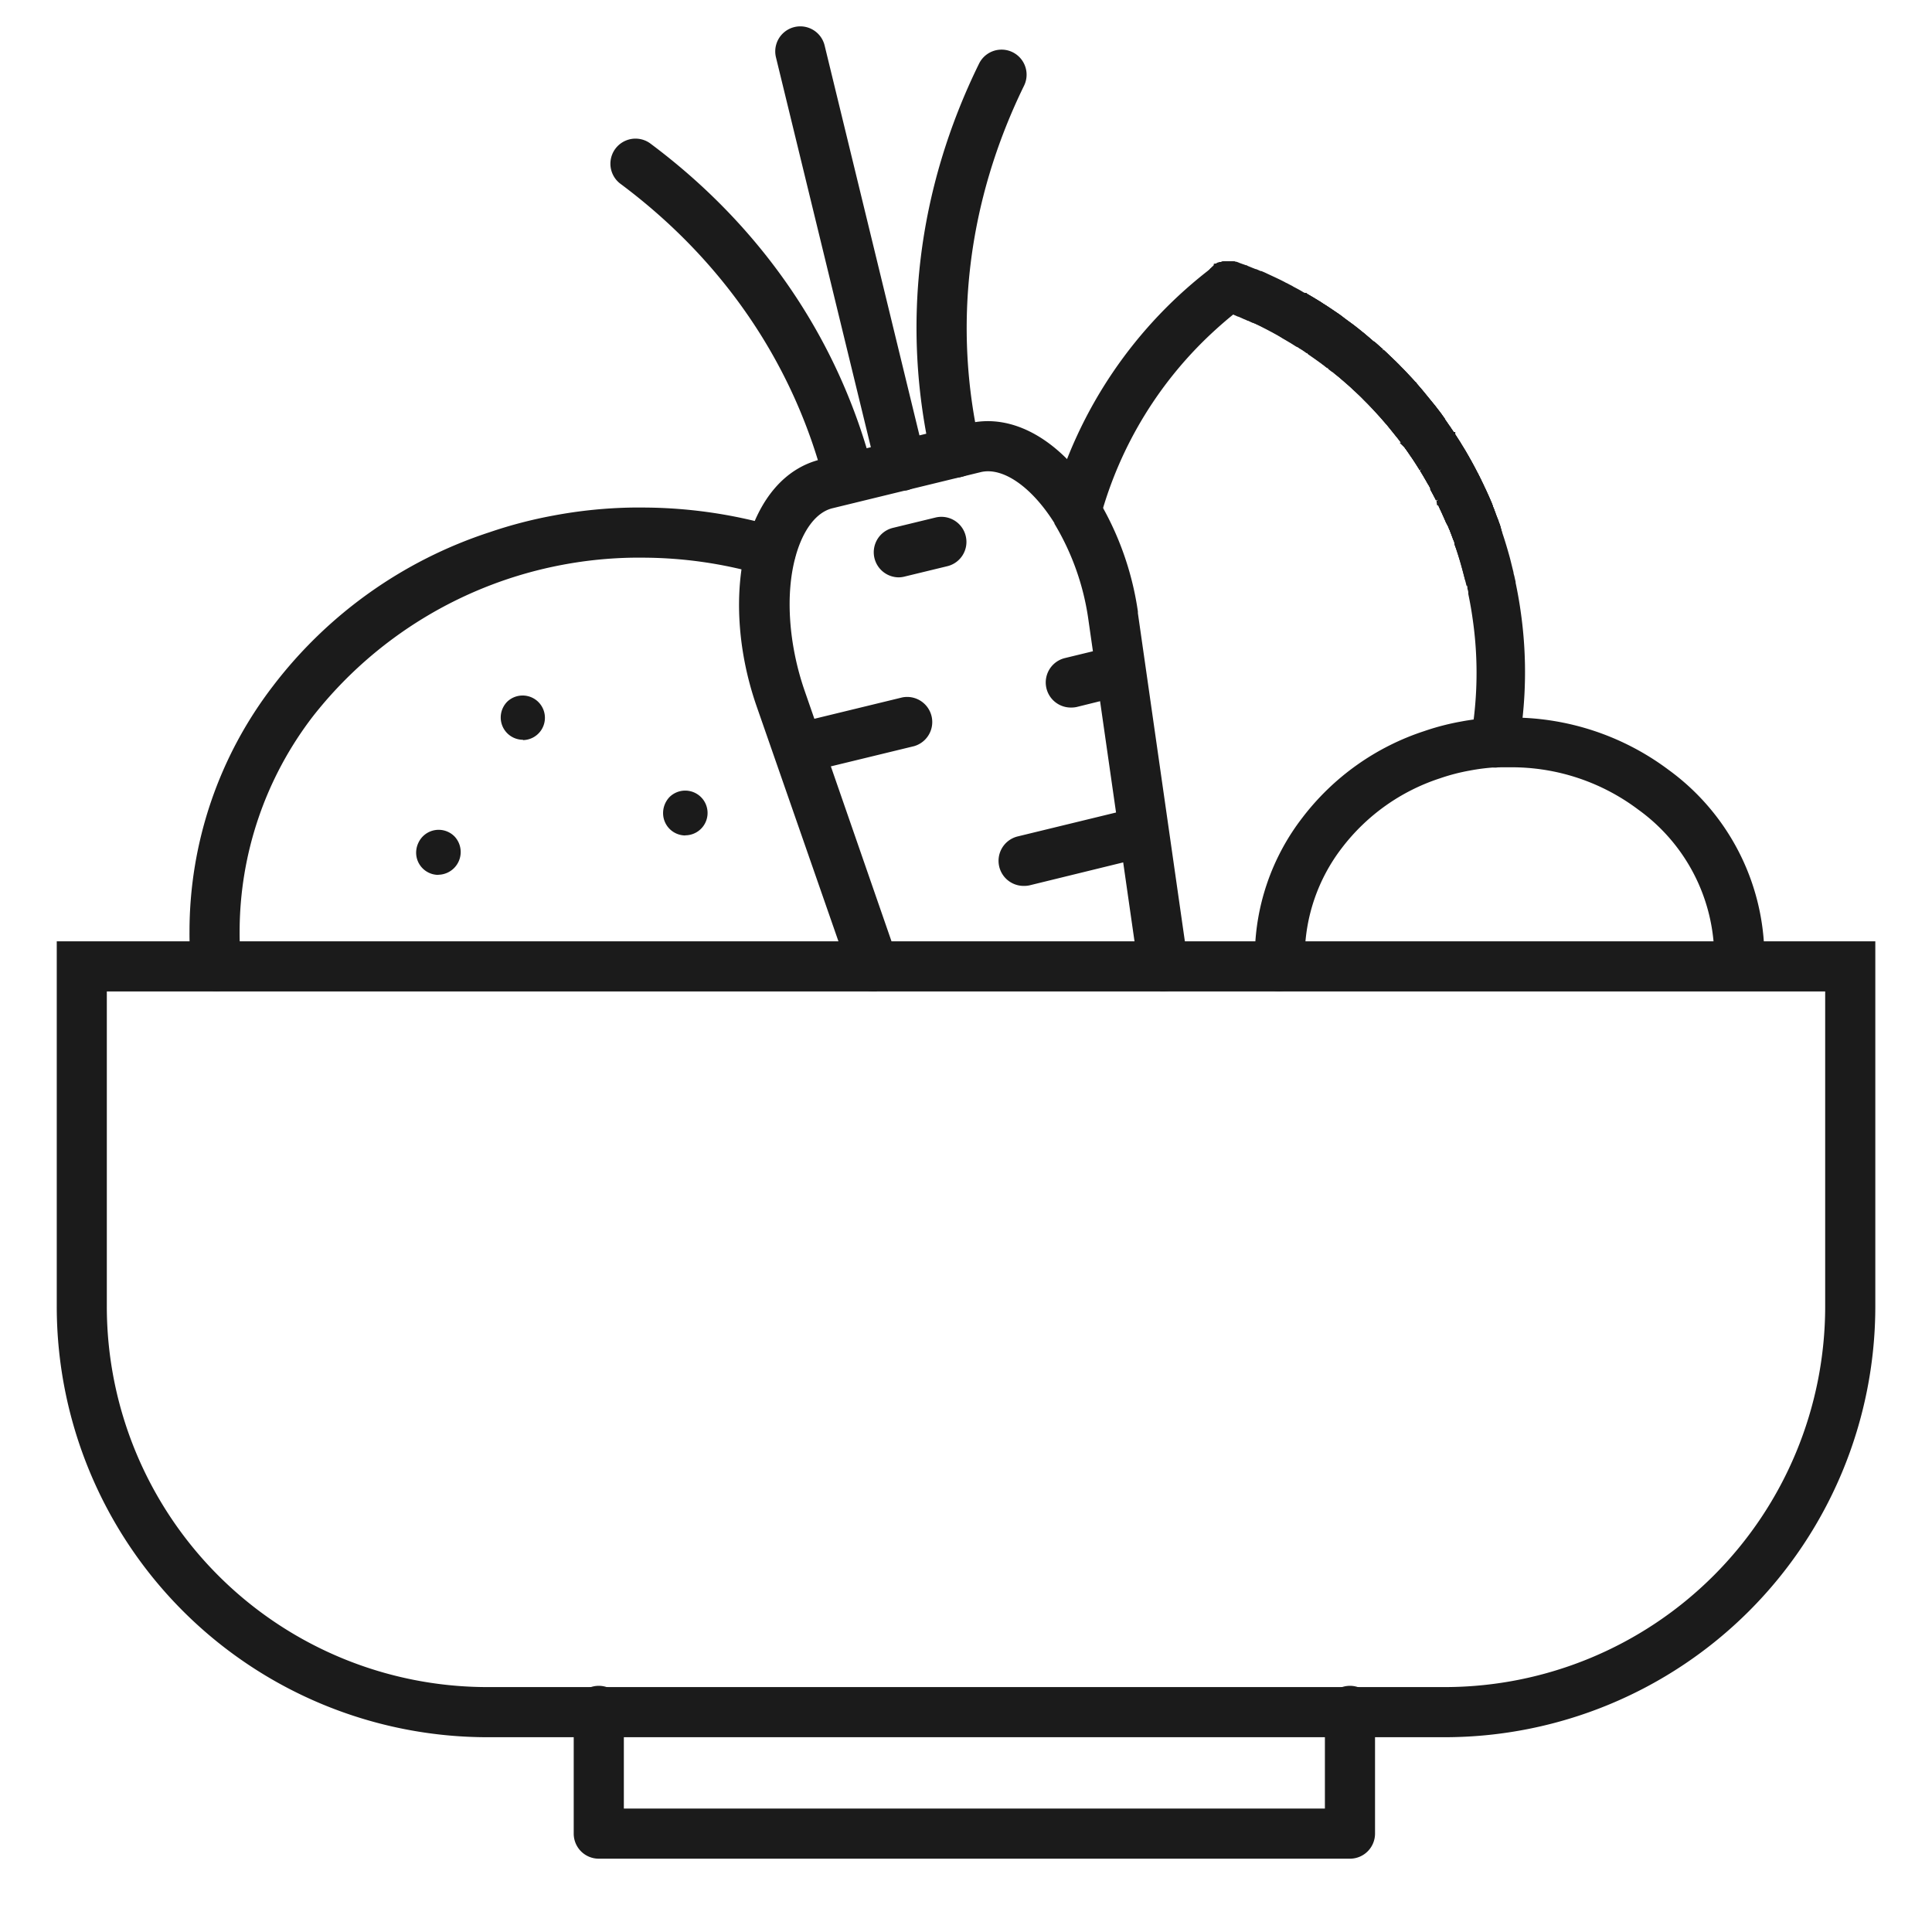 <svg id="Layer_1" data-name="Layer 1" xmlns="http://www.w3.org/2000/svg" viewBox="0 0 303.31 303.31"><defs><style>.cls-1{fill:#1b1b1b;}</style></defs><path class="cls-1" d="M235.48,83.86a5.61,5.61,0,0,1,0,.58,3.9,3.9,0,0,1-.33,1.2,2.14,2.14,0,0,1-.17.3,3.08,3.08,0,0,1-.37.5,0,0,0,0,0,0,0l-.26.29s0,0,0,0L230.51,91l-.09-.36-.26-1c-.41-1.55-.85-3-1.31-4.27l0,0h0c0-.07,0-.15-.08-.22s-.15-.43-.23-.65a0,0,0,0,1,0,0l0-.06,0-.09-.1-.27c-.05-.12-.09-.23-.13-.35s-.05-.14-.08-.2,0,0,0,0a1,1,0,0,1,0-.1A2.77,2.77,0,0,0,228,83l-.12-.29c0-.09-.07-.18-.11-.28l0-.07s0-.11-.07-.17l0-.07,0-.07-.1-.24c-.19-.45-.38-.89-.58-1.32l-.22-.47c-.06-.13-.11-.25-.17-.37l-.11-.24a2.1,2.1,0,0,0-.13-.26l-.15-.32a0,0,0,0,1,0,0l0-.06-.13-.27-.08-.17-.09-.18c-.24-.48-.51-1-.85-1.61,0,0,0,0,0,0l-.28-.5-.11-.19-.2-.36-.13-.22,0-.06-.07-.11c-.27-.48-.56-1-.85-1.43a1.63,1.63,0,0,0-.11-.17c-.08-.14-.17-.28-.26-.42h0c-.17-.28-.35-.54-.53-.81,0,0,0,0,0,0l-.35-.53-.34-.5-.11-.16-.1-.14-.23-.34c-.07-.11-.15-.21-.22-.31l0,0a.21.21,0,0,1-.06-.08h0a.47.47,0,0,1-.06-.09h0l-.52-.71a.39.39,0,0,1-.08-.1c-.26-.36-.54-.72-.82-1.08-.12-.16-.24-.32-.38-.48l-.09-.11c-.21-.28-.43-.55-.66-.82s-.29-.36-.45-.53l-.05,0c-.17-.21-.35-.43-.55-.64l-.37-.42-.05-.06-.1-.11-.31-.34-.24-.26,0,0L216,64.1l-.29-.32-.07-.07q-.33-.37-.69-.72l-.11-.11-.15-.16-.11-.1-.27-.27c-.21-.22-.42-.43-.64-.64l-.65-.62c-.23-.23-.46-.44-.7-.65-.46-.42-.92-.83-1.39-1.22a3.48,3.48,0,0,0-.3-.26l-.09-.08c-.38-.33-.77-.65-1.16-1-.22-.19-.43-.36-.65-.52l-.11-.08-.1-.07-.15-.12a1.84,1.84,0,0,0-.22-.17L208,56.9l0,0a3.19,3.19,0,0,0-.43-.32l-.72-.53a.48.48,0,0,0-.15-.11h0c-.44-.34-.89-.65-1.35-.95l-.25-.17a.42.42,0,0,0-.12-.08c-.29-.21-.59-.4-.89-.58L204,54l-.14-.09-.25-.16-.07,0-.48-.31,0,0,0,0-.46-.27-.05,0-.59-.35-.24-.14-.2-.12-.15-.09-.32-.18-.06,0-.79-.44-.34-.19-.21-.11c-.58-.31-1.17-.61-1.79-.92l-.43-.2h0l-.55-.26-.21-.1-.59-.27-.15-.07h0l-.05,0a4.68,4.68,0,0,0-.45-.2l-.08,0-.18-.08c-.24-.11-.47-.21-.71-.3l-.05,0-.08,0-.1,0h0l-.15-.06-.32-.14-.2-.08-.32-.13-.09,0h0l-.07,0-.85-.33-.19-.07a2.75,2.75,0,0,1-.49-.23l0,0a3.46,3.46,0,0,1-1.12-1,0,0,0,0,0,0,0,3.12,3.12,0,0,1-.4-.82.13.13,0,0,1,0-.08.5.5,0,0,1,0-.13,1.31,1.31,0,0,1-.06-.27.07.07,0,0,1,0-.05s0,0,0-.06,0-.06,0-.09a2.73,2.73,0,0,1,0-.41,3.11,3.11,0,0,1,0-.43.69.69,0,0,1,0-.2,2.44,2.44,0,0,1,.16-.57.06.06,0,0,0,0,0,.36.36,0,0,1,0-.09,1.33,1.33,0,0,1,.11-.24l.07-.12,0-.06.09-.14s0,0,0,0a1.37,1.37,0,0,1,.15-.21.44.44,0,0,1,.09-.11.32.32,0,0,1,.08-.09,2.9,2.9,0,0,1,.36-.34s0,0,0,0l.19-.14h0l0,0,.07,0s0,0,.06,0,0,0,0,0,0,0,.06,0l.13-.07,0,0h0l0,0,0,0,.12,0h0l.07,0,.17-.06.18-.05s0,0,0,0h.05l.23-.05h.06l.19,0h.44a3.44,3.44,0,0,1,.45.05s0,0,0,0h0l.27.07h0l.29.1.3.11,0,0c1.09.41,2.17.85,3.23,1.31h0l1.59.71,0,0h0c.56.27,1.12.53,1.67.81a4.74,4.74,0,0,1,.5.26A2.69,2.69,0,0,1,202,45l.8.42h0l.09,0c.46.24.91.49,1.36.75l.34.19.3.18.51.3.42.25.13.07.3.19.3.18.19.12.06,0,.14.08.15.1.06,0,.34.21.32.21c.17.1.33.22.5.33l.38.25.07,0,.07,0,.73.5c.33.22.69.48,1,.74,0,0,0,0,0,0l0,0,.23.17,1.24.91.78.6.1.09.33.26.29.24.26.2.7.58.26.21.27.24.26.22,0,0c.32.27.63.55.94.83s.29.25.43.38l.11.1.68.63.3.29.3.28.19.18.19.19.41.4c.09.09.16.17.24.24l.39.4.06,0,.17.18a1.89,1.89,0,0,0,.2.2l.43.45,0,.06c.15.15.29.31.44.47l.2.22c.23.24.45.48.67.73l.07.07v0l0,0h0l.72.84.14.16.14.16.3.36.3.36h0l.21.25.22.27.2.24.71.91q.24.3.45.6a3.92,3.92,0,0,1,.25.32l.25.34.07.09.22.3.23.33,0,0a.61.61,0,0,1,.07.1l.29.4c.08.12.17.24.25.37l0,0,0,0,0,0c0,.07.09.14.14.21h0l.09.14s.06.1.09.14c.2.29.4.59.58.87h0c.2.3.39.59.56.87.06.08.11.17.16.25s.2.32.3.48c.23.36.46.76.7,1.16l.24.41c.07.11.13.22.19.33l.36.64a.24.24,0,0,1,.06.11c.31.55.6,1.1.89,1.66l.61,1.19c.05.09.09.18.13.27.16.33.32.65.46,1s.23.49.34.73c.3.65.57,1.27.83,1.89l0,.07.34.82a.14.14,0,0,1,0,.06c.12.29.23.59.34.88.23.59.45,1.18.66,1.78l.06.17a.61.61,0,0,1,0,.11l.06.28A1,1,0,0,1,235.48,83.86Z"/><path class="cls-1" d="M230.25,92l-.58-2.24c-.38-1.45-.8-2.82-1.28-4.2l0-.06-.06-.15,0-.12c0-.16-.11-.32-.17-.48l-.23-.61-.13-.35-.08-.2-.07-.18s0-.1-.07-.18l-.13-.3-.07-.2L227,82q-.27-.64-.57-1.29c-.08-.18-.14-.32-.21-.46l-.28-.6a1.67,1.67,0,0,0-.11-.23l0-.08h-.18l-.06-.48-.07-.16.38-.37-.45.22-.09-.18c-.23-.45-.49-.94-.81-1.52l0-.05,0-.15-.23-.41s0-.06-.07-.11l-.48-.83c-.27-.48-.55-.95-.84-1.42l.35-.38-.41.29-.06-.09a4.11,4.11,0,0,0-.24-.39l-.08-.14-.33-.51-.21-.32-.12-.18-.15-.23-.26-.37-.08-.12a1.86,1.86,0,0,1-.12-.18l-.33-.47a1,1,0,0,0-.12-.17l-.08-.12a.68.68,0,0,1-.13-.18l0,0v0l-.51-.7a.46.46,0,0,1-.13-.18c-.22-.28-.49-.64-.77-1-.12-.16-.23-.31-.36-.46l-.11-.14c-.21-.27-.42-.53-.64-.79l-.13-.15c-.1-.13-.2-.25-.31-.37l-.07-.07c-.16-.2-.34-.41-.53-.61s-.24-.29-.37-.43l-.46-.51-.23-.25-.17-.18-.2-.22-.16-.17c-.23-.26-.45-.49-.68-.71l-.65-.65c-.21-.22-.41-.42-.63-.63l-.42-.4-.23-.22c-.23-.23-.45-.43-.68-.63-.47-.43-.92-.83-1.38-1.21a2.87,2.87,0,0,0-.3-.26l-.12-.11c-.35-.3-.74-.62-1.12-.91-.23-.2-.43-.36-.64-.52l.19-.48-.28.42-.3-.23a1,1,0,0,0-.16-.12l-.11-.09-.08-.07a3.34,3.34,0,0,0-.34-.25l-.76-.56h-.06l-.12-.12c-.43-.33-.87-.63-1.32-.92l-.27-.19-.12-.07a7.79,7.79,0,0,0-.85-.56l-.11-.08-.2-.13-.07,0a.57.57,0,0,0-.13-.08l-.11-.07-.45-.29-.29-.18-.23-.13-.23-.14-.41-.24-.23-.13-1-.6-.49-.27-.25-.14-.31-.16c-.57-.31-1.15-.6-1.77-.91l-.4-.19-.3-.16-.26-.11-.12-.06-.66-.31-.08,0h0l-.1-.05c-.18-.08-.32-.15-.46-.2l-.29-.13c-.22-.1-.43-.2-.65-.28h-.05l-.72-.32-.19-.08L193,49l-.13-.06h-.08l-.1,0-.88-.34-.1,0a3.45,3.45,0,0,1-.66-.3l-.07,0A3.76,3.76,0,0,1,189.78,47l-.09-.15a3.25,3.25,0,0,1-.37-.75l0-.15a.7.7,0,0,1-.05-.18.4.4,0,0,1,0-.13l0,0v-.23s0,0,0-.08a2.81,2.81,0,0,1,0-.5,4.19,4.19,0,0,1,0-.5,1,1,0,0,1,0-.27,2.13,2.13,0,0,1,.15-.56l0-.07.06-.14c0-.1.09-.2.13-.28l.5.15-.44-.25,0-.09,0,0v-.15l.16-.1a1.13,1.13,0,0,1,.1-.13.85.85,0,0,1,.14-.17s0-.06.14-.14a1.79,1.79,0,0,1,.31-.3l.12-.15h.08l0,0,.14-.09,0-.09.16,0,.06,0,.08,0,.09-.09h.1a.35.35,0,0,1,.13-.05l.12,0,.21-.07.07-.1.17,0h0l.09,0,0,0,.69,0h.19l.45,0h.22l0,.05.12,0h.06l.33.12a2.67,2.67,0,0,0,.26.09l.14.06c1,.38,2,.8,3.09,1.25l.11,0,.23.11,1.31.58h.08l.1.09.42.2c.4.19.81.38,1.2.58.18.09.36.18.54.29a2,2,0,0,1,.37.18l.69.36h0l.12.08c.51.27,1,.52,1.43.79l.12.07.19.1L205,46c.08,0,.16.09.24.15l.48.28.44.26.09.05.35.22a1.79,1.79,0,0,1,.19.11l.32.2.13.07.19.13.24.16.48.3.32.21.18.12.39.26.87.59c.32.21.67.47,1,.72l.15.11.12.09.42.31.89.65c.26.19.52.4.79.61l.72.59a1.29,1.29,0,0,1,.18.14l1,.85.21.18.08.08.22.18,0,0,.06,0c.31.26.62.54.92.81l.47.41-.26.45.34-.37c.26.23.49.45.71.66l.3.29.31.29.18.17.08.08.09.09c.16.15.3.28.44.43l.09.09a.71.71,0,0,0,.13.12l.42.44.22.22.17.17.46.48.08.09.27.29.15.16.13.14.07.07.66.72h0l.05.06.17.12v.08l.65.76.11.13.15.17,2,2.44.47.61.24.31.33.44a2.83,2.83,0,0,0,.2.28l.24.35.07.08,0,.07.22.31.16.23.14.21.08.1s0,.08.06.11l.09.1s.08.12.12.18l.05.09c.16.24.32.46.46.68h.23v.36c.18.26.34.51.49.76a1.11,1.11,0,0,1,.12.18c.11.16.18.28.25.39l.09.16.5.81.21.35c.08.13.16.28.24.42l.2.34.33.59a1.28,1.28,0,0,1,.11.2c.3.54.59,1.08.87,1.63l.2.39c.14.27.28.54.41.81a1.57,1.57,0,0,1,.14.29l.09.18c.13.27.26.53.37.79s.18.37.27.56l.07.16c.3.66.58,1.28.84,1.91l0,.1c.11.26.21.52.33.78l0,.12c.09.22.17.44.25.65l.07.19c.23.59.46,1.19.67,1.8,0,0,0,.1.06.17l.1.44a1.1,1.1,0,0,1,.06.39c0,.2,0,.4,0,.62a4.25,4.25,0,0,1-.38,1.37,2,2,0,0,1-.21.38,4.43,4.43,0,0,1-.29.42l0,0-.1.1-.41.46Zm-.94-6.82c.51,1.43.94,2.84,1.33,4.32l.12.45,3.07-3.39v-.31h.27V86h.27l.18-.27a1.57,1.57,0,0,0,.14-.25,3.12,3.12,0,0,0,.29-1,4.17,4.17,0,0,0,0-.5v0a.68.68,0,0,0,0-.15l-.14-.51c-.21-.62-.43-1.2-.66-1.79l-.07-.19c-.09-.23-.17-.46-.27-.68l0-.1c-.12-.27-.22-.51-.31-.75l.42-.29-.46.19c-.26-.61-.53-1.23-.83-1.87l-.07-.17c-.09-.18-.17-.37-.26-.55s-.24-.52-.37-.77l-.09-.2-.12-.25q-.21-.42-.42-.81l-.2-.39c-.28-.55-.57-1.1-.88-1.64l-.42-.75a3.14,3.14,0,0,0-.18-.31c-.08-.16-.16-.29-.24-.42l-.21-.36-.49-.79-.1-.17c-.06-.1-.12-.2-.19-.3l-.05-.09-.09-.14c-.15-.24-.29-.46-.44-.68h0l-.14-.23-.58-.86-.05-.09-.06-.08-.07-.1a2.17,2.17,0,0,1-.15-.22l-.09-.12-.13-.2-.15-.22-.22-.3-.16-.23a2.46,2.46,0,0,1-.21-.28c-.05-.06-.12-.17-.2-.28s0,0-.08-.1l-.23-.32A3.45,3.45,0,0,0,225,65c-.17-.24-.31-.44-.46-.63L222.63,62l-.11-.13-.15-.16-.88-1-.64-.7-.11-.12-.25-.28-.28-.29-.08-.09-.4-.42a2.27,2.27,0,0,1-.22-.22l-.08-.08.29-.43-.38.33c-.18-.17-.3-.3-.43-.43l-.16-.15-.08-.09-.39-.38-.16-.15a1.72,1.72,0,0,0-.2-.2l-.32-.3-.3-.29-.68-.63-.09-.08c-.16-.15-.28-.26-.43-.38l-.9-.8-.13-.1a1.68,1.68,0,0,0-.21-.18l-.12-.11-.16-.14-1-.86-.14-.1-.8-.66-.72-.55-.88-.65-.44-.32-.12-.08-.16-.13c-.3-.21-.65-.46-1-.67l-.88-.61-.36-.22-.21-.15-.28-.18-.46-.3-.22-.13-.69-.44a.83.83,0,0,0-.16-.09l-.33-.21-.11-.06-.43-.25-.52-.31-.19-.12-.11-.06-.21-.11-.11-.07-1.35-.75h0l-.11-.06-.73-.38a3.69,3.69,0,0,0-.39-.2,5.79,5.79,0,0,0-.54-.28l-1.19-.58-.6-.28-1.28-.58-.24-.1c-1.08-.47-2.16-.91-3.21-1.3l-.11,0L194,42l-.18-.06-.09,0-.07,0-.28-.06-.27,0h-.2l-.44,0h-.05l-.25.25-.13-.12-.42.16-.07.15h-.1l-.18.18-.06-.06h0l-.15.12-.2.21-.16.19-.05.06v0l-.14.19,0,0a.81.81,0,0,1-.06.13.88.88,0,0,0-.1.19l0,.08s0,.08,0,.11a1.62,1.62,0,0,0-.12.43l0,.19a2.17,2.17,0,0,0,0,.36,1.77,1.77,0,0,0,0,.33l0,.23a.94.94,0,0,0,0,.16l.07.22a3,3,0,0,0,.34.69l.07.11a3,3,0,0,0,.9.79l.07,0a2,2,0,0,0,.36.17l.11,0c.39.14.67.25,1,.37l.19.06.18.08.14,0,.18.08.37.16.08,0,.25.11.08,0c.2.08.44.18.69.3l.28.13a2.84,2.84,0,0,1,.38.16l.11,0,.11.05-.12.49.22-.45.54.25.14.06.65.31.19.1.24.11c.62.32,1.22.62,1.8.93l.22.12.36.2.48.26.83.47.24.14.2.12.44.26.15.09.31.18.27.17c.21.12.36.22.52.33a1,1,0,0,1,.22.14l.11.07.1.06.12.08c.33.2.64.4.94.62,0,0,.08,0,.18.13l.11.06c.53.35.94.63,1.31.91h0l.09.1a.87.87,0,0,1,.22.17l.67.48a2.94,2.94,0,0,1,.41.31l.1.08.27.21-.17.5.27-.42.13.09a.75.75,0,0,1,.16.13,6.18,6.18,0,0,1,.62.49c.38.29.78.62,1.16,1a4.51,4.51,0,0,1,.42.37c.44.36.91.78,1.37,1.2.24.21.48.43.72.67l.21.2.44.42c.22.2.43.42.65.64l.26.27h0l.11.09.26.28c.24.23.48.48.71.74l.16.16c.07.08.14.15.21.24l.18.19.22.24.48.56a3.4,3.4,0,0,1,.36.38c.19.2.38.43.55.65a4.9,4.9,0,0,1,.39.43l.11.14c.23.27.46.55.68.84l.09.11c.12.14.25.31.37.48.28.36.57.72.83,1.09l.08.09.52.72.25.34.16.23.31.46a1.36,1.36,0,0,0,.1.14l.1.14.27.4.14.21.19.29.14.21c.14.22.29.43.42.66l.08.12.19.32a1.06,1.06,0,0,1,.12.2c.28.43.57.92.84,1.41l.08.13.15.25.2.36a.91.91,0,0,1,.06.11c.15.25.24.42.34.6l0,.07c.34.61.6,1.12.84,1.6l.5,1s.08.16.13.27l.1.22.12.25.06.13c.07.13.14.29.22.48.2.43.39.87.59,1.33l.11.26.11.26-.42.29.46-.19a2.47,2.47,0,0,1,.12.31c0,.07.07.16.1.25a1.88,1.88,0,0,1,.12.3h0l0,.07a.77.77,0,0,1,.07.16l0,.1c0,.11.07.21.12.32l.23.62c.06.17.13.34.18.52,0,0,0,0,0,.1h0l0,0-.43.25Zm-1.12-1.84-.08,0ZM195.55,50.05h0Zm-2.44-2.11h0Z"/><path class="cls-1" d="M196.43,44.27l.87,6h0l-.55-.26-.21-.1-.59-.27-.15-.07h0l-.05,0a4.68,4.68,0,0,0-.45-.2l-.08,0-.18-.08c-.24-.11-.47-.21-.71-.3l-.05,0-.08,0-.1,0h0l-.15-.06-.32-.14c-1.06.84-2.09,1.72-3.09,2.63l-.85-5.91a.07.07,0,0,1,0-.05s0,0,0-.06,0-.06,0-.09a2.73,2.73,0,0,1,0-.41,3.11,3.11,0,0,1,0-.43.69.69,0,0,1,0-.2,2.44,2.44,0,0,1,.16-.57.06.06,0,0,0,0,0,.36.36,0,0,1,0-.09,1.33,1.33,0,0,1,.11-.24.31.31,0,0,1,.05-.1l0,0a.06.06,0,0,1,0,0l0,0,.09-.14s0,0,0,0a1.37,1.37,0,0,1,.15-.21.44.44,0,0,1,.09-.11.32.32,0,0,1,.08-.09,2.9,2.9,0,0,1,.36-.34s0,0,0,0L191,42l.08,0h0l0,0h0l.06,0s0,0,.06,0,0,0,0,0,0,0,.06,0l.13-.07,0,0h0l0,0,0,0h0a.45.45,0,0,1,.11,0h0l.07,0,.09,0,.06,0h0l.08,0,.1,0s0,0,0,0h.05a.27.27,0,0,1,.12,0l.08,0h.09l.19,0h.44a3.44,3.44,0,0,1,.45.05s0,0,0,0h0l.27.07h0a2.33,2.33,0,0,1,.32.1l.2.08.06,0,0,0A3.44,3.44,0,0,1,196.43,44.27Z"/><path class="cls-1" d="M190.14,52.29l-1-6.94s0,0,0-.08a2.81,2.81,0,0,1,0-.5,4.19,4.19,0,0,1,0-.5,1,1,0,0,1,0-.27,2.13,2.13,0,0,1,.15-.56l0-.07.06-.14a1.63,1.63,0,0,1,.11-.23v0l0-.2.11-.08v-.11l.16-.1a1.13,1.13,0,0,1,.1-.13.85.85,0,0,1,.14-.17s0-.06.14-.14a1.79,1.79,0,0,1,.31-.3l.13-.15v-.2l.45-.06,0,0v-.09l.51-.14.11,0,.11,0h0l.07-.1.17,0h0l.07,0,.07,0,.44,0h.42l.47,0h.22l0,.05.12,0h0a2.25,2.25,0,0,1,.4.12l.4.18a4,4,0,0,1,2.09,2.94h0l.87,6V51l-.72-.28a5.12,5.12,0,0,0-.53-.25l-.12-.06-.66-.31-.08,0h0l-.1-.05c-.18-.08-.32-.15-.46-.2l-.29-.13c-.22-.1-.43-.2-.65-.28h-.05l-.44-.2c-.94.75-1.89,1.57-2.83,2.42Zm0-7.14h0l.74,5.14c.8-.71,1.61-1.39,2.42-2l.23-.19.6.27.08,0,.25.11.08,0c.2.08.44.18.69.3l.28.13a2.84,2.84,0,0,1,.38.16l.11,0,.11.05-.12.49.22-.45.48.23-.74-5.13a3,3,0,0,0-1.6-2.21l-.26-.11-.23-.08-.12,0-.31-.06-.27,0H193l-.12,0h-.19l0,0-.26,0-.24.24-.06-.06v0l-.49.06-.07.15h-.1l-.18.18-.07-.07,0,0,0,0h0l-.11.08-.21.07a.5.5,0,0,0,.29-.1l0,0a1.92,1.92,0,0,0-.29.28l-.16.19-.05.06v0l-.24.35c0,.1-.07.15-.09.2l0,.08s0,.08,0,.11a1.62,1.62,0,0,0-.12.43l0,.19a2.17,2.17,0,0,0,0,.36,1.77,1.77,0,0,0,0,.33Zm5.43,4.9h0Z"/><path class="cls-1" d="M235.44,83.57l-.06-.28a.61.61,0,0,0,0-.11l0-.11-.06-.16a.88.88,0,0,0,0-.15c-.09-.25-.18-.51-.28-.75a0,0,0,0,0,0,0h0s0,0,0,0c-.09-.24-.18-.48-.28-.72s-.08-.24-.13-.36l-.21-.52a.14.14,0,0,0,0-.06l-.16-.4,0-.11,0-.06s0,0,0-.06l0-.07-.06-.12,0-.07c-.26-.62-.53-1.24-.83-1.89l-.14-.33a3.73,3.73,0,0,0-.2-.4c-.14-.32-.3-.64-.46-1,0-.09-.08-.18-.13-.27l-.14-.28-.07-.15-.21-.42-.23-.43c-.16-.3-.32-.62-.51-1s-.22-.41-.34-.61a.24.24,0,0,0-.06-.11l-.06-.12-.3-.52c-.06-.11-.12-.22-.19-.33l-.24-.41c-.24-.4-.47-.8-.7-1.16-.1-.16-.19-.32-.3-.48s-.1-.17-.16-.25c-.17-.28-.36-.57-.56-.87h0c-.18-.28-.38-.58-.58-.87,0,0,0-.09-.09-.14l-.1-.14c0-.07-.1-.14-.14-.21l0,0,0,0,0,0c-.17-.26-.35-.51-.54-.77a.61.61,0,0,0-.07-.1l0,0-.23-.33-.22-.3-.07-.09-.25-.34a3.92,3.92,0,0,0-.25-.32q-.21-.3-.45-.6l-.71-.91-.2-.24-.22-.27-.21-.25h0l-.3-.36-.3-.36-.14-.16-.14-.16-.72-.84h0l0,0v0l-.07-.07c-.22-.25-.44-.49-.67-.73l-.2-.22c-.15-.16-.29-.32-.44-.47l0-.06-.43-.45a1.89,1.89,0,0,1-.2-.2l-.17-.18-.06,0-.39-.4c-.08-.07-.15-.15-.24-.24l-.41-.4-.19-.19-.19-.18-.3-.28-.3-.29-.68-.63-.11-.1c-.14-.13-.27-.25-.43-.38s-.62-.56-.94-.83l0,0-.26-.22-.27-.24-.26-.21-.7-.58-.26-.2-.29-.24-.33-.26L213,52l-.08-.05-.18-.14-.52-.41-1.24-.91-.23-.17,0,0,0,0c-.36-.26-.72-.52-1-.74l-.73-.5-.07,0-.07,0-.38-.25c-.17-.11-.33-.23-.5-.33l-.32-.21-.34-.21-.06,0-.15-.1-.14-.08-.06,0-.19-.12-.3-.18-.43-.26-.42-.25-.51-.3-.3-.18-.34-.19c-.45-.26-.9-.51-1.36-.75l-.09,0h0L202,45a2.69,2.69,0,0,0-.38-.19,4.74,4.74,0,0,0-.5-.26c-.55-.28-1.11-.54-1.67-.81h0l0,0-.8-.36-.62-.28-.14-.06h0c-.3-.14-.58-.27-.88-.38l0,0-.3-.13h0l-.51-.21-.49-.19h-.06l-1-.39-.2-.08a2.33,2.33,0,0,0-.32-.1h0l-.27-.07h0s0,0,0,0a3.44,3.44,0,0,0-.45-.05h-.44l-.19,0h-.09l-.08,0a.27.27,0,0,0-.12,0h-.05s0,0,0,0l-.1,0-.08,0h0l-.06,0-.09,0-.07,0h0a.45.45,0,0,0-.11,0h0l0,0,0,0h0l0,0-.13.07s0,0-.06,0,0,0,0,0,0,0-.06,0l-.06,0h0l0,0h0L191,42l-.11.09s0,0,0,0a69.51,69.51,0,0,0-25.29,37.16,3.44,3.44,0,1,0,6.63,1.8,62.56,62.56,0,0,1,18.3-29.77c1-.91,2-1.79,3.09-2.63l.32.14.15.06h0l.1,0,.08,0,.05,0c.24.09.47.19.71.3l.18.08.08,0a4.68,4.68,0,0,1,.45.2l.05,0h0l.15.07.59.27.21.1.55.26h0l.43.2c.62.31,1.21.61,1.79.92l.21.11.34.19.79.44.06,0,.32.18.15.09.2.12.24.14.59.35.05,0,.73.45.29.18.07,0,.25.16L204,54l.13.09c.3.18.6.37.89.58l.07,0,.05,0,.25.17.31.22c.35.24.7.48,1,.73h0l0,0,.1.07.72.53.43.32,0,0,.08.07a1.84,1.84,0,0,1,.22.17l.15.12.1.07.11.08.39.32,0,0,.22.17.15.13.1.08.66.54.25.2.09.08.21.19.09.07c.47.4.93.81,1.39,1.22l.66.62,0,0,.65.62c.22.21.43.42.64.64l.27.27.26.26.11.11.18.19.44.46.07.07.07.07.29.32.13.13,0,0,.24.26.31.34.1.11.05.06.37.42.12.15c.15.16.29.32.43.49l.05,0c.16.17.3.35.45.53l.36.46.1.12.2.24.09.11.38.48c.26.33.51.67.76,1l.06.07.15.21.06.08.39.52h0a.47.47,0,0,0,.06.09h0a.21.21,0,0,0,.06.08l0,0c.07.1.15.2.22.31l.23.34.1.14.11.16.34.5.35.53s0,0,0,0c.16.25.32.49.47.74l.06.07h0c.09.14.18.28.26.42a1.63,1.63,0,0,1,.11.17c.29.47.58,1,.85,1.43l0,.05,0,.06,0,.06a1.59,1.59,0,0,1,.13.22c.07.11.13.22.18.31l0,0,.11.19.28.5s0,0,0,0c.34.62.61,1.13.85,1.61l.09.18.08.17.13.27,0,.06a0,0,0,0,0,0,0l.15.32a2.1,2.1,0,0,1,.13.26l.11.24c.06.12.11.24.17.37l.22.47c.2.43.39.87.58,1.32l.1.24,0,.07,0,.07c0,.06.05.12.07.17l0,.07c0,.1.08.19.11.28L228,83a2.77,2.77,0,0,1,.1.26,1,1,0,0,0,0,.1s0,0,0,0,.05.13.08.2.08.23.13.35l.1.27,0,.09,0,.06a0,0,0,0,0,0,0c.08.22.16.43.23.65s0,.15.08.22h0l0,0a3.42,3.42,0,0,0,3.21,2.24,3.46,3.46,0,0,0,2.27-.85s0,0,0,0l.26-.29a0,0,0,0,1,0,0,3.59,3.59,0,0,0,.37-.5,2.14,2.14,0,0,0,.17-.3,1.78,1.78,0,0,0,.12-.29,2.56,2.56,0,0,0,.17-.6c0-.1,0-.21,0-.31a5.61,5.61,0,0,0,0-.58A1,1,0,0,0,235.44,83.57Z"/><path class="cls-1" d="M232.06,88.1a3.93,3.93,0,0,1-3.67-2.54l0-.06-.06-.15,0-.12c0-.16-.11-.32-.17-.48l-.23-.61-.13-.35-.08-.2-.07-.18s0-.1-.07-.18l-.13-.3-.07-.2L227,82q-.27-.64-.57-1.29c-.08-.18-.14-.32-.21-.46l-.28-.6a1.67,1.67,0,0,0-.11-.23l0-.08h-.18l-.06-.48-.07-.16.38-.37-.45.22-.09-.18c-.23-.45-.49-.94-.81-1.52l0-.05,0-.15-.23-.41s0-.06-.07-.11l-.08-.14a2.54,2.54,0,0,0-.16-.28l-.11-.2-.14-.24c-.26-.45-.54-.92-.83-1.39l.35-.38-.41.29-.06-.09a4.11,4.11,0,0,0-.24-.39l-.07-.1-.33-.53-.22-.34-.12-.18-.15-.23-.26-.37-.08-.12a1.86,1.86,0,0,1-.12-.18l-.33-.47a1,1,0,0,0-.12-.17l-.08-.12a.68.68,0,0,1-.13-.18.56.56,0,0,1-.05-.08l-.37-.49.34-.38-.41.29-.15-.21c-.3-.4-.55-.73-.81-1.06l-1.24-1.54c-.1-.13-.2-.25-.31-.37l-.07-.07c-.13-.16-.27-.32-.41-.47l-.14-.18-.35-.39-.46-.51-.23-.25-.17-.18-.2-.22-.24-.25-.43-.45-.18-.19-.11-.11-.24-.24-.29-.29c-.21-.22-.41-.42-.63-.63l-.42-.4-.28-.26c-.2-.18-.43-.39-.65-.61-.45-.4-.91-.81-1.37-1.2l-.09-.07-.21-.19-.11-.1-.44-.35-.43-.35-.15-.13-.15-.12-.05,0-.14-.11c-.14-.11-.27-.21-.39-.32l-.11-.07.24-.45-.33.38-.2-.16a1,1,0,0,0-.16-.12l-.11-.09-.08-.07-.16-.11-.23-.18-.89-.64-1-.7-.29-.21.19-.48-.28.42-.21-.15-.11-.08c-.28-.2-.57-.38-.86-.55l-.11-.08-.2-.13-.07,0a.57.57,0,0,0-.13-.08L202,53.42l-.41-.24-.23-.13-1-.6-.49-.27-.25-.14-.31-.16c-.57-.31-1.15-.6-1.77-.91l-.4-.19-.3-.16-.26-.11-.12-.06-.66-.31-.08,0h0l-.1-.05c-.18-.08-.32-.15-.46-.2l-.29-.13c-.22-.1-.43-.2-.65-.28h-.05l-.44-.2c-.94.75-1.89,1.57-2.83,2.42a61.75,61.75,0,0,0-18.15,29.53,3.94,3.94,0,0,1-7.6-2.06,70.07,70.07,0,0,1,25.43-37.39l.13-.15v-.2l.5-.1v-.07l.51-.14.11,0,.11,0h0l.07-.1.17,0h0l.07,0,.07,0,.44,0h.42l.47,0h.22l0,.05.12,0h0a2.25,2.25,0,0,1,.4.12l.21.09,1,.36h.14l.08.08.93.38a2.33,2.33,0,0,1,.33.14l.09,0c.25.09.48.2.73.31l.12,0,.14.06c.24.1.45.19.65.29l1.33.62c.4.19.81.38,1.2.58.18.09.36.18.54.29a2,2,0,0,1,.37.18l.69.36h0l.12.08c.51.27,1,.52,1.43.79l.12.07.19.1L205,46c.08,0,.16.09.24.15l.48.28.44.26.43.26.2.12.32.2.13.07.19.13.24.16.48.3.32.21.18.12.39.26.87.59c.32.21.68.47,1,.73l.06.05h0l.17.13.42.31.89.65.53.42.14.11.08.05.76.62a1.29,1.29,0,0,1,.18.14l1,.85.21.18.08.08.22.18,0,0,.06,0c.31.26.62.54.92.81l.47.41-.26.45.34-.37c.26.23.49.45.71.66l.3.29.31.29.18.17.08.08.09.09c.16.15.3.28.44.43l.09.09a.71.71,0,0,0,.13.12l.42.44.22.22.17.17.46.48.08.09.27.29.15.16.13.14.07.07.66.72h0l.05.06.17.12v.08l.65.76.11.13.15.17,2,2.44.47.61.24.31.33.44a2.83,2.83,0,0,0,.2.28l.24.35.07.08,0,.07c.19.26.37.52.54.79l.09.11a.91.91,0,0,0,.11.16l-.3.44.39-.31.09.14c.16.24.32.46.46.68h.23v.36c.18.26.34.51.49.76a1.11,1.11,0,0,1,.12.18c.11.16.18.28.25.39l.09.16.5.81.21.35c.08.13.16.28.24.42l.2.34.33.6a.4.4,0,0,1,.1.18c.12.19.22.39.33.59s.23.43.34.64l.24.46.15.27.35.7c0,.06.05.11.07.16a1.77,1.77,0,0,1,.15.31l.09.18c.13.27.26.53.37.79a2.44,2.44,0,0,1,.17.33l.18.41c.29.64.57,1.26.83,1.89l.12.25a1,1,0,0,1,0,.11l.45,1.11.14.38c.08.19.16.4.24.61l.08.11v.12l.21.56.05.13c0,.06,0,.14.07.22l0,.09a.42.42,0,0,1,0,.1l.1.45a1.35,1.35,0,0,1,.06.41c0,.18,0,.39,0,.61s0,.27,0,.38a3,3,0,0,1-.2.69,1.35,1.35,0,0,1-.14.32,1.82,1.82,0,0,1-.2.36,3.52,3.52,0,0,1-.29.42h0l-.08.09,0,0-.46.47a4,4,0,0,1-2.46.86Zm-2.75-2.92A3,3,0,0,0,233,87a3.14,3.14,0,0,0,.83-.44v-.26h.27V86h.27l.18-.27a1.57,1.57,0,0,0,.14-.25,1,1,0,0,0,.1-.22,2.19,2.19,0,0,0,.15-.53c0-.1,0-.19,0-.26a4.68,4.68,0,0,0,0-.53.74.74,0,0,0,0-.18l-.27-.92c-.07-.18-.13-.36-.2-.53l-.07-.08v-.11l-.26-.65c0-.15-.08-.25-.12-.36l-.6-1.47c-.26-.61-.53-1.23-.83-1.87l-.15-.35a2,2,0,0,0-.16-.33c-.14-.31-.26-.56-.39-.81l-.09-.2-.12-.25c0-.06-.07-.13-.11-.2l-.32-.66a2.57,2.57,0,0,1-.15-.29l-.24-.46-.34-.63c-.11-.21-.22-.4-.33-.59l-.42-.76c-.07-.11-.12-.21-.19-.31s-.16-.29-.24-.42l-.21-.36-.49-.79-.1-.17c-.06-.1-.12-.2-.19-.3l-.05-.09-.09-.14c-.15-.24-.29-.46-.44-.68h0l-.14-.23-.58-.86-.05-.09a.76.76,0,0,1-.1-.14c-.08-.11-.14-.19-.18-.26l-.09-.13a.33.33,0,0,0,.08.11c-.23-.33-.4-.57-.59-.82l-.15-.23a2.46,2.46,0,0,1-.21-.28c-.05-.06-.12-.17-.2-.28s0,0-.08-.1l-.23-.32A3.45,3.45,0,0,0,225,65c-.17-.24-.31-.44-.46-.63L222.63,62l-.11-.13-.15-.16-.88-1-.64-.7-.11-.12-.25-.28-.28-.29-.08-.09-.4-.42a2.27,2.27,0,0,1-.22-.22l-.08-.08.29-.43-.38.33c-.18-.17-.3-.3-.43-.43l-.16-.15-.08-.09-.39-.38-.16-.15a1.72,1.72,0,0,0-.2-.2l-.32-.3-.3-.29-.68-.63-.09-.08c-.16-.15-.28-.26-.43-.38l-.9-.8-.13-.1a1.68,1.68,0,0,0-.21-.18l-.12-.11-.16-.14-1-.86-.14-.1-1-.79c-.19-.16-.36-.3-.53-.42s-.58-.43-.87-.65l-.44-.32-.12-.08-.11-.09c-.35-.25-.7-.5-1-.71l-.88-.61-.36-.22-.21-.15-.28-.18-.46-.3-.22-.13-.69-.44a.83.83,0,0,0-.16-.09l-.45-.28-.42-.24-.52-.31-.19-.12-.11-.06-.21-.11-.11-.07-1.35-.75h0l-.11-.06-.73-.38a3.69,3.69,0,0,0-.39-.2,5.79,5.79,0,0,0-.54-.28l-1.19-.58-1.33-.61-.59-.27-.22-.09c-.28-.13-.55-.25-.84-.36l-.14-.07-.12,0-.12-.05-1.14-.46-.93-.35-.21-.08-.23-.08-.12,0-.31-.06-.27,0H193l-.12,0h-.19l0,0-.26,0-.24.24-.06-.06v0l-.5.09v.19h-.23l-.11.11-.07-.07,0,0,0,0h0l-.11.08-.21.07a.5.5,0,0,0,.29-.1l0,0a69,69,0,0,0-25.11,36.89,2.93,2.93,0,1,0,5.66,1.54,62.83,62.83,0,0,1,18.45-30c1-.94,2.08-1.83,3.12-2.65l.23-.19.6.27.08,0,.25.11.08,0c.2.08.44.18.69.3l.28.13a2.84,2.84,0,0,1,.38.16l.11,0,.11.05-.12.49.22-.45.54.25.14.06.65.31.19.1.24.11c.62.32,1.22.62,1.8.93l.22.12.36.2.48.26.83.47.24.14.2.12.44.26,1.23.76a1.12,1.12,0,0,1,.24.15l.11.07.1.06.12.08c.33.2.64.4.94.62l.13.08a.91.91,0,0,0,.16.11l.39.28.91.63h.05l.2.19.78.56.2.16.24.17.07.06.27.21-.17.5.27-.42L209,57l.37.3.14.11.14.11.14.12a.94.94,0,0,1,.14.12,4.23,4.23,0,0,1,.41.33l.59.49.18.16.09.07c.47.4.93.81,1.38,1.21l.68.64.27.25.44.42c.22.2.43.42.65.64l.26.27a2.46,2.46,0,0,1,.28.28l.09.09.21.22c.12.12.28.28.42.44l.24.24c.07.08.14.15.21.24l.18.19.22.24.48.56a3.4,3.4,0,0,1,.36.38l.09.12c.17.18.32.34.46.52s.27.3.39.44l.48.61.11.13.65.82q.4.51.78,1l.91,1.23.16.23.31.46a1.36,1.36,0,0,0,.1.14l.1.14.27.4.14.21.19.29.16.25.32.51.16.23.19.32a1.06,1.06,0,0,1,.12.2c.28.43.57.92.84,1.41l.08.13a1.47,1.47,0,0,1,.16.28,2,2,0,0,1,.16.26l0,.08,0,.1c.15.25.24.42.34.6l0,.07c.34.61.6,1.12.84,1.6l.5,1s.08.16.13.27l.1.22.12.25.06.13c.07.13.14.29.22.48.2.43.39.87.59,1.33l.11.26.11.26-.42.29.46-.19a2.47,2.47,0,0,1,.12.31c0,.07.07.16.1.25a1.88,1.88,0,0,1,.12.3h0l0,.07a.77.77,0,0,1,.07.16l0,.1c0,.11.07.21.12.32l.23.62c.06.17.13.34.18.52,0,0,0,0,0,.1h0l0,0-.43.25Zm-1.12-1.84-.08,0ZM206.34,56.27h0Zm-10.79-6.22h0Z"/><path class="cls-1" d="M220.81,70h0Zm17.67,26c-.2-1.41-.46-2.86-.76-4.3-.07-.32-.14-.65-.22-1s-.09-.43-.14-.64l-.12-.5c-.06-.25-.12-.49-.17-.71l-.26-1c-.49-1.79-1-3.38-1.49-4.82l-.06-.16a.88.88,0,0,0,0-.15c-.09-.25-.18-.51-.28-.75a0,0,0,0,0,0,0h0s0,0,0,0c0-.16-.11-.32-.17-.47l-.08-.21c0-.14-.1-.27-.16-.4a.19.19,0,0,0,0-.07c-.06-.15-.12-.3-.19-.45a.14.14,0,0,0,0-.06l-.16-.4,0-.11,0-.06s0,0,0-.06l0-.07-.06-.12,0-.07c-.24-.59-.49-1.17-.74-1.72l-.09-.17-.14-.33a3.73,3.73,0,0,0-.2-.4c-.14-.32-.3-.64-.46-1,0-.09-.08-.18-.13-.27l-.14-.28-.07-.15-.21-.42-.19-.34a.36.36,0,0,0,0-.09c-.16-.3-.32-.62-.51-1s-.22-.41-.34-.61a.24.24,0,0,0-.06-.11l-.06-.12-.3-.52c-.06-.11-.12-.22-.19-.33l-.24-.41c-.24-.4-.47-.8-.7-1.16-.1-.16-.19-.32-.3-.48s-.1-.17-.16-.25c-.17-.28-.36-.57-.56-.87h0c-.18-.28-.38-.58-.58-.87,0,0,0-.09-.09-.14l-.09-.14-.15-.21,0,0,0,0,0,0c-.08-.13-.17-.25-.25-.37l-.29-.4a.61.61,0,0,0-.07-.1l0,0-.23-.33-.22-.3-.07-.09-.25-.34a3.92,3.92,0,0,0-.25-.32q-.21-.3-.45-.6l-.71-.91-.2-.24-.22-.27-.21-.25h0l-.3-.36-.31-.36-.13-.16-.14-.16c-.09-.1-.19-.2-.28-.31s-.3-.36-.46-.54l0,0v0l-.07-.07c-.22-.25-.44-.49-.67-.73l-.2-.22c-.15-.16-.29-.32-.44-.47l0-.06-.43-.45a1.89,1.89,0,0,1-.2-.2l-.17-.18-.06,0-.39-.4c-.08-.07-.15-.15-.24-.24l-.41-.4-.19-.19-.19-.18-.3-.28-.3-.29-.68-.63-.11-.1c-.14-.13-.27-.25-.43-.38s-.62-.56-.94-.83l0,0-.26-.22-.27-.24-.26-.21-.7-.58-.26-.2-.29-.24-.33-.26-.18-.14-.18-.14-.52-.41-1.24-.91-.23-.17,0,0,0,0c-.36-.26-.72-.52-1-.74l-.73-.5-.07,0-.07,0-.38-.25c-.17-.11-.33-.23-.5-.33l-.32-.21-.34-.21-.06,0-.15-.1-.14-.08-.06,0-.19-.12-.3-.18-.3-.19-.13-.07-.42-.25-.51-.3-.3-.18-.34-.19c-.45-.26-.9-.51-1.36-.75l-.09,0h0L202,45a2.69,2.69,0,0,0-.38-.19,4.74,4.74,0,0,0-.5-.26c-.55-.28-1.11-.54-1.67-.81h0l0,0-.8-.36-.62-.28-.14-.06h0c-.3-.14-.58-.27-.88-.38l0,0-.3-.13h0l-.51-.21-.49-.19h-.06l-1-.39-.2-.08a2.33,2.33,0,0,0-.32-.1h0l-.27-.07h0s0,0,0,0a3.44,3.44,0,0,0-.45-.05h-.26a.25.25,0,0,0-.12,0h-.06l-.19,0h-.09l-.08,0a.27.27,0,0,0-.12,0h-.05s0,0,0,0l-.1,0-.08,0h0l-.06,0-.09,0-.07,0h0l-.12,0,0,0,0,0h0l0,0-.13.07s0,0-.06,0,0,0,0,0,0,0-.06,0l-.06,0h0l0,0L191,42l-.11.09s0,0,0,0a2.9,2.9,0,0,0-.36.34.32.32,0,0,0-.08.09.44.44,0,0,0-.09.11,1.37,1.37,0,0,0-.15.21s0,0,0,0l-.09.14,0,0,0,.06a.31.31,0,0,0-.05.1,1.33,1.33,0,0,0-.11.24.36.36,0,0,0,0,.09.06.06,0,0,1,0,0,2.44,2.44,0,0,0-.16.57.69.69,0,0,0,0,.2,3.11,3.11,0,0,0,0,.43,2.73,2.73,0,0,0,0,.41s0,.06,0,.09,0,0,0,.06a.07.07,0,0,0,0,.05,1.31,1.31,0,0,0,.06.27.5.5,0,0,0,0,.13.13.13,0,0,0,0,.08,3.12,3.12,0,0,0,.4.82,0,0,0,0,1,0,0,3.46,3.46,0,0,0,1.12,1l0,0a3.82,3.82,0,0,0,.46.21l.22.09c.28.11.57.21.85.33l.07,0h0l.09,0,.32.13.2.08.32.14.15.06h0l.1,0,.08,0,.05,0c.24.09.47.19.71.3l.18.08.08,0a4.68,4.68,0,0,1,.45.2l.05,0h0l.15.07.59.27.21.1.55.25h0l.43.21c.62.31,1.21.61,1.79.92l.21.11.34.19.79.44.06,0,.32.18.15.09.2.12.24.14.59.35.05,0,.46.27,0,0,0,0,.19.13.29.18.07,0,.25.16L204,54l.13.09c.3.18.6.37.89.58l.07,0,.05,0,.25.17.31.22c.35.24.7.48,1,.73h0l0,0,.1.07.72.53.43.32,0,0,.08.07a1.84,1.84,0,0,1,.22.17l.15.12.1.07.11.08.39.32,0,0,.22.17.15.13.1.08.66.54.25.2.09.08.21.19.09.07c.47.4.93.81,1.39,1.22l.66.62,0,0,.65.62c.22.21.43.42.64.64l.27.27.11.1.15.16.11.11.18.19.44.46.07.07.07.07.29.32.13.13,0,0,.08.1.16.16.31.34.1.11.05.06.37.42.12.15c.15.16.29.32.43.49l.05,0c.16.17.3.35.45.53l.36.46.1.12.2.24.09.11.38.48c.26.33.51.67.76,1l.06.07a.39.39,0,0,0,.08.1l.07.11.06.08.39.52h0a.47.47,0,0,0,.06.09h0a.21.21,0,0,0,.06.08l0,0c.07.1.15.2.22.31l.23.34.1.14.11.16.34.5.35.53s0,0,0,0c.18.27.36.53.53.81h0c.09.14.18.28.26.42a1.63,1.63,0,0,1,.11.17c.29.47.58,1,.85,1.43l0,.05,0,.06,0,.06a1.59,1.59,0,0,1,.13.22l.2.36.11.19.28.5s0,0,0,0c.34.62.61,1.13.85,1.61l.09.18.08.17.13.27,0,.06a0,0,0,0,0,0,0l.15.32a2.1,2.1,0,0,1,.13.26l.11.24c.06.12.11.24.17.37l.22.47c.2.43.39.87.58,1.32l.1.24,0,.07,0,.07c0,.06.05.12.07.17l0,.07c0,.1.08.19.11.28L228,83a2.77,2.77,0,0,1,.1.26,1,1,0,0,0,0,.1s0,0,0,0,.05.13.08.2.08.23.13.35l.1.27,0,.09,0,.06a0,0,0,0,0,0,0c.08.22.16.43.23.65s0,.15.08.22h0l0,0c.46,1.31.9,2.72,1.31,4.27l.26,1,.09.36a2.25,2.25,0,0,0,.05.22l.11.49c0,.16.08.32.11.48l0,.11c.07.29.13.59.19.87.27,1.28.5,2.57.68,3.85a59.44,59.44,0,0,1,.25,15.37c-.14,1.28-.3,2.47-.5,3.64a3.43,3.43,0,0,0,2.81,4,3.9,3.9,0,0,0,.58.05,3.42,3.42,0,0,0,3.38-2.86c.23-1.31.41-2.64.56-4A66.56,66.56,0,0,0,238.48,96Z"/><path class="cls-1" d="M234.82,120.51a3.77,3.77,0,0,1-.66-.06,3.93,3.93,0,0,1-3.23-4.53c.19-1.11.35-2.29.5-3.61a58.93,58.93,0,0,0-.25-15.25c-.17-1.23-.4-2.52-.67-3.82l0-.22c0-.21-.09-.42-.14-.63l0-.14c0-.15-.07-.29-.11-.44l-.11-.51A2.23,2.23,0,0,1,230,91l-.34-1.28c-.38-1.45-.8-2.82-1.28-4.2l0-.06-.06-.15,0-.12c0-.16-.11-.32-.17-.48l-.23-.61-.13-.35-.08-.2-.07-.18s0-.1-.07-.18l-.13-.3-.07-.2L227,82q-.27-.64-.57-1.29c-.08-.18-.14-.32-.21-.46l-.28-.6a1.67,1.67,0,0,0-.11-.23l0-.08h-.18l-.06-.48-.07-.16.38-.37-.45.22-.09-.18c-.23-.45-.49-.94-.81-1.52l0-.05,0-.15-.23-.41s0-.06-.07-.11l-.25-.44-.1-.18-.14-.24c-.26-.45-.54-.92-.83-1.39l.35-.38-.41.29-.06-.09a4.11,4.11,0,0,0-.24-.39l-.08-.14-.33-.51-.21-.32-.12-.18-.15-.23-.26-.37-.08-.12a1.86,1.86,0,0,1-.12-.18l-.33-.47a1,1,0,0,0-.12-.17l-.08-.12a.68.68,0,0,1-.13-.18v0l-.84-.82h.23l0,0h0c-.29-.39-.54-.72-.8-1l-1.24-1.54c-.1-.13-.2-.25-.31-.37l-.07-.07c-.13-.16-.27-.32-.41-.47l-.14-.18-.35-.39-.86-.94-.2-.22-.24-.25-.43-.45-.18-.19-.64-.64c-.21-.22-.41-.42-.63-.63l-.42-.4-.28-.26c-.2-.18-.43-.39-.65-.61-.45-.4-.91-.81-1.37-1.2l-.09-.07-.21-.19-.11-.1-.44-.35-.43-.35-.15-.13-.15-.12-.05,0-.14-.11c-.14-.11-.27-.21-.39-.32l-.11-.07.24-.45-.33.38-.2-.16a1,1,0,0,0-.16-.12l-.11-.09-.08-.07-.16-.11-.23-.18-.89-.64-1-.7-.29-.21.19-.48-.28.42-.21-.15-.11-.08c-.28-.2-.57-.38-.86-.55l-.11-.08-.2-.13-.07,0a.57.57,0,0,0-.13-.08l-.85-.54-.23-.13-.23-.14-.41-.24-.23-.13-1-.6-.49-.27-.25-.14-.31-.16c-.57-.31-1.15-.6-1.77-.91l-.42-.21-.28-.14a1.59,1.59,0,0,1-.27-.12l-.11,0-.66-.31-.08,0h0l-.1-.05c-.18-.08-.32-.15-.46-.2l-.29-.13c-.22-.1-.43-.2-.65-.28h-.05l-.72-.32-.19-.08L193,49l-.13-.06h-.08l-.1,0-.57-.22-.54-.22a3.82,3.82,0,0,1-.51-.23l-.09-.06A3.76,3.76,0,0,1,189.78,47l-.09-.15a3.25,3.25,0,0,1-.37-.75l0-.15a.7.7,0,0,1-.05-.18.4.4,0,0,1,0-.13l0,0v-.23s0,0,0-.08a2.81,2.81,0,0,1,0-.5,4.19,4.19,0,0,1,0-.5,1,1,0,0,1,0-.27,2.13,2.13,0,0,1,.15-.56l0-.07.06-.14a1.63,1.63,0,0,1,.11-.23.36.36,0,0,1,0-.09v-.14l.11-.08v-.11l.16-.1a1.13,1.13,0,0,1,.1-.13.85.85,0,0,1,.14-.17s0-.06.14-.14a1.79,1.79,0,0,1,.31-.3l.13-.15v-.2l.54-.1,0,0,.09-.09h.1a.35.35,0,0,1,.13-.05l.1,0,.11,0,.11,0h0l.07-.1.17,0h0l.07,0,.07,0,.51,0h.35l.47,0h.22l0,.05.12,0h0a2.25,2.25,0,0,1,.4.12l.21.09,1,.36h.14l.08.08.93.38a2.33,2.33,0,0,1,.33.14l.09,0c.25.09.48.2.73.31l.12,0,.14.06c.24.1.45.19.65.29l1.33.62c.4.19.81.38,1.2.58.18.09.36.18.54.29a2,2,0,0,1,.37.18l.69.36h0l.12.08c.51.27,1,.52,1.43.79l.12.07.19.1L205,46c.08,0,.16.09.24.15l.48.28.44.26.09.05.35.22a1.79,1.79,0,0,1,.19.11l.32.2.13.07.19.13.24.16.48.3.32.21.18.12.39.26.87.59c.32.21.68.47,1,.73l.06.05h0l.17.13.42.31.89.65.53.42.15.12.83.66a1.29,1.29,0,0,1,.18.14l1,.85.21.18.08.08.22.18,0,0,.06,0c.31.26.62.54.92.81l.47.41-.26.45.34-.37c.26.23.49.45.71.66l.3.29.31.29.18.17.08.08.09.09c.16.15.3.28.44.43l.09.09a.71.71,0,0,0,.13.12l.42.44.22.22.17.17.46.48.08.09.27.29.15.16.13.14.07.07c.23.25.46.49.68.75l.22.15v.09c.15.16.27.3.39.45l.16.18.1.11.12.14,2.12,2.61.47.61.24.31.33.44a2.83,2.83,0,0,0,.2.28l.24.35.07.08,0,.07.22.31.16.23.14.21.23.32a1.25,1.25,0,0,1,.12.17l.05.09c.16.24.32.46.46.68h.23v.36c.18.26.34.51.49.76a1.11,1.11,0,0,1,.12.18c.11.16.18.28.25.39l.09.16.5.81.21.35c.08.13.16.28.24.42l.2.34.33.6a.4.4,0,0,1,.1.18c.12.19.22.39.33.59s.23.43.34.64l.24.48s.09.15.16.26l.34.69c0,.06.05.11.07.16a1.77,1.77,0,0,1,.15.31l.09.18c.13.27.26.53.37.79a2.44,2.44,0,0,1,.17.33l.18.41a.49.49,0,0,1,.07.14c.26.57.52,1.16.76,1.75l.12.25a1,1,0,0,1,0,.11l.26.63c.06.13.11.27.17.41l0,.11.15.38.07.2c.05.12.1.25.14.38l.08.1v.12l.21.56.05.13c0,.06,0,.14.07.22l0,.09c.52,1.44,1,3,1.51,4.86l.55,2.22c0,.22.11.45.15.67s.12.53.18.8l0,.15c.32,1.52.58,3,.77,4.34a66.65,66.65,0,0,1,.28,17.23c-.16,1.47-.34,2.81-.56,4.07A3.92,3.92,0,0,1,234.82,120.51Zm-5.51-35.33c.51,1.43.94,2.84,1.33,4.32l.35,1.35,0,.17.12.55c0,.16.09.33.12.5s.12.53.17.74l.05.23c.27,1.32.5,2.62.68,3.88a60,60,0,0,1,.25,15.5c-.14,1.34-.31,2.54-.5,3.66a2.94,2.94,0,0,0,2.4,3.39,3,3,0,0,0,3.38-2.4c.22-1.24.4-2.55.56-4a66.06,66.06,0,0,0-.28-17h0c-.19-1.34-.44-2.78-.75-4.27l0-.14q-.08-.4-.18-.81c0-.23-.09-.44-.14-.64l-.55-2.2c-.49-1.8-1-3.37-1.47-4.78l-.16-.45c-.07-.18-.13-.36-.2-.53l-.07-.08v-.12l-.15-.39-.08-.22a3.17,3.17,0,0,0-.15-.37l0-.14c-.06-.14-.11-.26-.17-.38l-.4-1c-.23-.58-.48-1.16-.73-1.7a1.33,1.33,0,0,0-.06-.12l-.18-.4a2,2,0,0,0-.16-.33c-.14-.31-.26-.56-.39-.81l-.09-.2-.12-.25c0-.06-.07-.13-.11-.2l-.32-.66c-.05-.1-.11-.2-.18-.32l-.21-.43-.34-.63c-.11-.21-.22-.4-.33-.59l-.42-.76c-.07-.11-.12-.21-.19-.31s-.16-.29-.24-.42l-.21-.36-.49-.79-.1-.17c-.06-.1-.12-.2-.19-.3l-.05-.09-.09-.14c-.15-.24-.29-.46-.44-.68h0l-.14-.23-.58-.86-.05-.09-.11-.17-.25-.34-.14-.21-.15-.22-.22-.3-.16-.23a2.46,2.46,0,0,1-.21-.28c-.05-.06-.12-.17-.2-.28s0,0-.08-.1l-.23-.32A3.45,3.45,0,0,0,225,65c-.17-.24-.31-.44-.46-.63l-2.08-2.55-.12-.13-.09-.11-.21-.23c-.15-.19-.29-.35-.45-.53l0,0-.06-.07-.67-.73-.11-.12-.25-.28-.28-.29-.08-.09-.4-.42a2.27,2.27,0,0,1-.22-.22l-.08-.08.29-.43-.38.33c-.18-.17-.3-.3-.43-.43l-.16-.15-.08-.09-.39-.38-.16-.15a1.72,1.72,0,0,0-.2-.2l-.32-.3-.3-.29-.68-.63-.09-.08c-.16-.15-.28-.26-.43-.38l-.9-.8-.13-.1a1.68,1.68,0,0,0-.21-.18l-.12-.11-.16-.14-1-.86-.14-.1-1-.79c-.19-.16-.36-.3-.53-.42s-.58-.43-.87-.65l-.44-.32-.12-.08-.11-.09c-.35-.25-.7-.5-1-.71l-.88-.61-.36-.22-.21-.15-.28-.18-.46-.3-.22-.13-.69-.44a.83.83,0,0,0-.16-.09l-.33-.21-.11-.06-.43-.25-.52-.31-.19-.12-.11-.06-.21-.11-.11-.07-1.35-.75h0l-.11-.06-.73-.38a3.69,3.69,0,0,0-.39-.2,5.79,5.79,0,0,0-.54-.28l-1.19-.58-1.33-.61-.59-.27-.22-.09c-.28-.13-.55-.25-.84-.36l-.14-.07-.12,0-.12-.05-1.14-.46-.93-.35-.21-.08-.23-.08-.12,0-.31-.06-.27,0H193l-.12,0h-.19l0,0-.26,0-.24.24-.13-.12-.43.19v.19h-.23l-.11.11-.06-.06-.1.07a2.29,2.29,0,0,0-.27.27l-.16.19-.05.06v0l-.14.19,0,0-.06.1c-.05.11-.08.16-.1.22l0,.08s0,.08,0,.11a1.62,1.62,0,0,0-.12.43l0,.19a2.17,2.17,0,0,0,0,.36,1.77,1.77,0,0,0,0,.33l0,.23a.94.94,0,0,0,0,.16l.07.22a3,3,0,0,0,.34.69l.07.11a3,3,0,0,0,.9.79l.06,0c.12,0,.23.11.35.15l.53.21.56.22.18.06.18.08.14,0,.18.08.37.16.08,0,.25.11.08,0c.2.08.44.18.69.3l.28.13a2.84,2.84,0,0,1,.38.16l.11,0,.11.05-.12.49.22-.45.54.25.23.11c.19.09.36.17.54.24l.3.16.14.07c.63.32,1.23.62,1.81.93l.22.12.36.2.48.26.83.47.24.14.2.12.44.26.15.09.31.18.77.49a1.12,1.12,0,0,1,.24.15l.11.07.1.06.12.08c.33.2.64.4.94.62l.13.08a.91.91,0,0,0,.16.11l.39.28.91.63h.05l.2.19.78.56.2.16.24.17.07.06.27.21-.17.5.27-.42L209,57l.37.3.14.11.14.11.14.12a.94.94,0,0,1,.14.12,4.23,4.23,0,0,1,.41.33l.59.49.18.16.09.07c.47.4.93.81,1.38,1.21l.68.64.27.25.44.42c.22.2.43.42.65.64l.26.27h0l.11.09.26.28.21.22c.12.12.28.28.42.44l.24.24c.07.08.14.15.21.24l.19.2a.21.21,0,0,1,0,.06l.65.73a3.4,3.4,0,0,1,.36.38l.09.12c.17.18.32.34.46.52s.27.3.39.44l.48.61.11.13.65.82q.4.51.78,1l.18.25-.31.41.39-.3.25.32h.26l0,.41.11.14.16.23.31.46a1.36,1.36,0,0,0,.1.14l.1.14.27.4.14.21.19.29.14.21c.14.22.29.43.42.66l.08.12.19.32a1.06,1.06,0,0,1,.12.2c.28.43.57.92.84,1.41l.08.13a1.47,1.47,0,0,1,.16.28l.19.33a.91.91,0,0,1,.06.11c.15.25.24.42.34.6l0,.07c.34.61.6,1.12.84,1.6l.5,1s.08.16.13.27l.1.22.12.25.06.13c.07.13.14.29.22.48.2.43.39.87.59,1.33l.11.26.11.26-.42.29.46-.19a2.47,2.47,0,0,1,.12.31c0,.07.07.16.1.25a1.88,1.88,0,0,1,.12.3h0l0,.07a.77.77,0,0,1,.07.16l0,.1c0,.11.07.21.12.32l.23.62c.06.17.13.34.18.52,0,0,0,0,0,.1h0l0,0-.43.25Zm-1.12-1.84-.08,0Zm-7.83-14-.16.11h.06Zm6.28-2.17Zm-4.33-7.1,0,0Zm-16-3.85h0Zm-10.79-6.22h0Zm-2.44-2.11h0Zm-1.88-5.51,0,0s0,0,0,0Z"/><path class="cls-1" d="M212,291.3H94a3.43,3.43,0,0,1-3.43-3.43V268.8a3.44,3.44,0,1,1,6.87,0v15.63h111.1V268.8a3.44,3.44,0,1,1,6.87,0v19.07A3.43,3.43,0,0,1,212,291.3Z"/><path class="cls-1" d="M212,291.8H94a3.93,3.93,0,0,1-3.93-3.93V268.8a3.94,3.94,0,1,1,7.87,0v15.13H208V268.8a3.94,3.94,0,1,1,7.87,0v19.07A3.94,3.94,0,0,1,212,291.8ZM94,265.86a2.94,2.94,0,0,0-2.93,2.94v19.07A2.93,2.93,0,0,0,94,290.8H212a2.94,2.94,0,0,0,2.94-2.93V268.8a2.94,2.94,0,1,0-5.87,0v16.13H96.94V268.8A2.94,2.94,0,0,0,94,265.86Z"/><path class="cls-1" d="M33.94,155.1a3.44,3.44,0,0,1-3.4-3.06,50.77,50.77,0,0,1-.29-5.79,62.8,62.8,0,0,1,13-38.28A69.58,69.58,0,0,1,77,84.05a69.54,69.54,0,0,1,10-2.63,73.44,73.44,0,0,1,12.36-1.24h1.31A75.07,75.07,0,0,1,122,83.24a3.44,3.44,0,0,1-2,6.59,68,68,0,0,0-19.34-2.78H99.43a66.27,66.27,0,0,0-11.16,1.12,62,62,0,0,0-9.11,2.39,62.77,62.77,0,0,0-30.41,21.57,56,56,0,0,0-11.63,34.12,47.32,47.32,0,0,0,.24,5,3.43,3.43,0,0,1-3,3.79Z"/><path class="cls-1" d="M33.94,155.6a3.93,3.93,0,0,1-3.9-3.51,51.69,51.69,0,0,1-.29-5.84,63.27,63.27,0,0,1,13.13-38.58,70.11,70.11,0,0,1,33.94-24.1,70.58,70.58,0,0,1,10.11-2.64,73.15,73.15,0,0,1,12.44-1.25h1.31a75.75,75.75,0,0,1,21.43,3.08,3.94,3.94,0,0,1,2.66,4.89,4,4,0,0,1-4.89,2.66,67.68,67.68,0,0,0-19.2-2.76H99.43a65.1,65.1,0,0,0-11.07,1.11,65.06,65.06,0,0,0-39.21,23.77,55.49,55.49,0,0,0-11.53,33.82,46.21,46.21,0,0,0,.24,5,3.93,3.93,0,0,1-3.48,4.33A3.25,3.25,0,0,1,33.94,155.6Zm66.74-74.92H99.37a72.36,72.36,0,0,0-12.26,1.23,68.35,68.35,0,0,0-10,2.61,69.19,69.19,0,0,0-33.46,23.75,62.29,62.29,0,0,0-12.93,38A52.19,52.19,0,0,0,31,152a2.94,2.94,0,0,0,5.84-.64,45.46,45.46,0,0,1-.25-5.09,56.52,56.52,0,0,1,11.73-34.43A63.32,63.32,0,0,1,79,90.08a64.45,64.45,0,0,1,9.17-2.4,65.88,65.88,0,0,1,11.24-1.13h1.26a68.58,68.58,0,0,1,19.48,2.8,2.94,2.94,0,0,0,3.65-2,2.94,2.94,0,0,0-2-3.64A74.5,74.5,0,0,0,100.68,80.68Z"/><path class="cls-1" d="M141.46,76.54a3.42,3.42,0,0,1-3.33-2.62L122.3,8.83A3.44,3.44,0,0,1,129,7.21L144.8,72.29a3.43,3.43,0,0,1-2.52,4.15A3.34,3.34,0,0,1,141.46,76.54Z"/><path class="cls-1" d="M141.46,77a3.93,3.93,0,0,1-3.82-3L121.82,9a3.93,3.93,0,1,1,7.64-1.86l15.83,65.08a4,4,0,0,1-2.9,4.76A4.08,4.08,0,0,1,141.46,77Zm-15.81-72a2.74,2.74,0,0,0-.7.09,2.93,2.93,0,0,0-2.16,3.54L138.61,73.8A2.93,2.93,0,0,0,141.46,76a3.27,3.27,0,0,0,.7-.08,3,3,0,0,0,2.16-3.55L128.49,7.32a3,3,0,0,0-2.84-2.24Z"/><path class="cls-1" d="M182.64,155.15H137.16a3.44,3.44,0,0,1-3.24-2.31l-14.66-42.13c-3-8.55-3.55-17.68-1.58-25.06,1.89-7.1,5.87-11.72,11.22-13l11.62-2.83h0l.11,0L152.14,67c6.82-1.67,14.15,2.55,19.6,11.28a.22.22,0,0,1,0,.08,46.57,46.57,0,0,1,6.35,17.73c0,.09,0,.17,0,.25v.06L186,151.23a3.43,3.43,0,0,1-3.4,3.92Zm-43-6.87h39.08l-7.29-50.92v-.1a.43.43,0,0,1,0-.11A40.53,40.53,0,0,0,166,82l-.06-.09c-3.69-5.91-8.46-9.14-12.15-8.24l-11.3,2.74-.27.07-.09,0L130.52,79.3c-2.75.67-5,3.63-6.21,8.12-1.59,6-1.06,13.86,1.43,21Z"/><path class="cls-1" d="M182.64,155.65H137.16a3.93,3.93,0,0,1-3.71-2.64l-14.67-42.14c-3-8.63-3.58-17.87-1.59-25.35,2-7.28,6.06-12,11.59-13.38L152,66.49c7-1.72,14.57,2.58,20.15,11.5l.05.09A47.44,47.44,0,0,1,178.64,96c0,.07,0,.17,0,.26l7.86,54.9a3.93,3.93,0,0,1-3.9,4.49ZM155.1,67.12a11.92,11.92,0,0,0-2.84.34L129,73.11c-5.16,1.26-9,5.76-10.86,12.67-1.94,7.29-1.37,16.31,1.57,24.76l14.66,42.14a2.94,2.94,0,0,0,2.77,2h45.48a2.94,2.94,0,0,0,2.91-3.35L177.7,96.45c0-.14,0-.21,0-.29a46.52,46.52,0,0,0-6.28-17.56C166.75,71.21,160.85,67.12,155.1,67.12Zm24.16,81.66h-40l-14-40.17c-2.52-7.26-3.06-15.23-1.44-21.32,1.25-4.67,3.64-7.76,6.57-8.48L142.08,76a.86.86,0,0,0,.23-.06l11.34-2.75c3.89-1,8.88,2.37,12.69,8.46l.06.1a41.06,41.06,0,0,1,5.45,15.36l0,.11Zm-39.3-1h38.15l-7.25-50.56a40,40,0,0,0-5.32-15l0-.09c-3.58-5.71-8.13-8.87-11.61-8l-11.3,2.75-.29.07-11.65,2.84c-2.56.62-4.69,3.45-5.84,7.76-1.58,5.9-1,13.66,1.42,20.74Z"/><path class="cls-1" d="M133.27,78.53A3.44,3.44,0,0,1,129.94,76c-4.84-19-16-35.37-32.32-47.49a3.43,3.43,0,0,1,4.1-5.51C119.3,36,131.36,53.76,136.6,74.25a3.43,3.43,0,0,1-2.48,4.17A3.1,3.1,0,0,1,133.27,78.53Z"/><path class="cls-1" d="M133.27,79a3.94,3.94,0,0,1-3.81-3c-4.82-18.83-15.93-35.16-32.14-47.21a3.94,3.94,0,0,1,4.7-6.32c17.67,13.15,29.79,31,35.06,51.58a3.93,3.93,0,0,1-2.83,4.79A4,4,0,0,1,133.27,79ZM99.68,22.77a2.94,2.94,0,0,0-1.76,5.29c16.39,12.19,27.63,28.7,32.51,47.76A2.93,2.93,0,0,0,133.27,78a3,3,0,0,0,.73-.09,2.92,2.92,0,0,0,2.11-3.57c-5.21-20.38-17.2-38-34.69-51A2.91,2.91,0,0,0,99.68,22.77Z"/><path class="cls-1" d="M150.06,74.45a3.44,3.44,0,0,1-3.35-2.66c-4.75-20.61-2.18-41.91,7.43-61.59a3.44,3.44,0,0,1,6.18,3c-8.92,18.26-11.31,38-6.91,57a3.45,3.45,0,0,1-3.35,4.21Z"/><path class="cls-1" d="M150.06,75a3.91,3.91,0,0,1-3.83-3C141.45,51.18,144,29.77,153.7,10a3.93,3.93,0,0,1,7.07,3.45c-8.87,18.15-11.24,37.76-6.88,56.7a3.94,3.94,0,0,1-2.95,4.72A3.77,3.77,0,0,1,150.06,75Zm7.18-66.18a3,3,0,0,0-2.65,1.65C145,30,142.47,51.18,147.2,71.67a2.94,2.94,0,0,0,5.72-1.32c-4.42-19.16-2-39,7-57.35a2.94,2.94,0,0,0-2.63-4.23Z"/><path class="cls-1" d="M160.67,138.58a3.43,3.43,0,0,1-.81-6.77l16.77-4.08a3.43,3.43,0,0,1,1.63,6.67l-16.78,4.08A3.21,3.21,0,0,1,160.67,138.58Z"/><path class="cls-1" d="M160.67,139.08a3.94,3.94,0,0,1-.93-7.76l16.78-4.08a3.94,3.94,0,0,1,1.86,7.65L161.6,139A4.15,4.15,0,0,1,160.67,139.08Zm16.78-11a3.42,3.42,0,0,0-.7.08L160,132.29a2.94,2.94,0,0,0,.69,5.79,2.67,2.67,0,0,0,.69-.09l16.78-4.07a2.93,2.93,0,0,0,.83-5.36A2.87,2.87,0,0,0,177.45,128.13Z"/><path class="cls-1" d="M127.14,120.53a3.43,3.43,0,0,1-.81-6.77L141.77,110a3.43,3.43,0,1,1,1.62,6.67L128,120.43A3.34,3.34,0,0,1,127.14,120.53Z"/><path class="cls-1" d="M127.14,121a3.93,3.93,0,0,1-.92-7.76l15.43-3.75a3.94,3.94,0,0,1,1.86,7.65l-15.44,3.75A4.08,4.08,0,0,1,127.14,121Zm15.44-10.62a3.42,3.42,0,0,0-.7.08l-15.43,3.75a2.94,2.94,0,0,0,.69,5.79,3.27,3.27,0,0,0,.7-.08l15.43-3.76a2.87,2.87,0,0,0,1.81-1.32,2.92,2.92,0,0,0-1-4A2.82,2.82,0,0,0,142.58,110.41Z"/><path class="cls-1" d="M168.07,110.58a3.43,3.43,0,0,1-.81-6.77l6.71-1.64a3.44,3.44,0,0,1,1.63,6.68l-6.71,1.63A3.29,3.29,0,0,1,168.07,110.58Z"/><path class="cls-1" d="M168.07,111.08a3.94,3.94,0,0,1-.92-7.76l6.71-1.63a3.87,3.87,0,0,1,3,.46,3.93,3.93,0,0,1-1.11,7.18L169,111A4.24,4.24,0,0,1,168.07,111.08Zm6.72-8.5a2.84,2.84,0,0,0-.7.08l-6.71,1.63a2.94,2.94,0,0,0,.69,5.79,2.74,2.74,0,0,0,.7-.09l6.71-1.63a2.93,2.93,0,0,0-.69-5.78Z"/><path class="cls-1" d="M141.07,90.14a3.43,3.43,0,0,1-.81-6.77L147,81.73a3.44,3.44,0,0,1,1.63,6.68L141.89,90A3.34,3.34,0,0,1,141.07,90.14Z"/><path class="cls-1" d="M141.07,90.64a3.94,3.94,0,0,1-.92-7.76l6.71-1.63a3.93,3.93,0,0,1,4.75,2.89,3.92,3.92,0,0,1-2.89,4.75L142,90.52A3.79,3.79,0,0,1,141.07,90.64Zm6.72-8.51a2.8,2.8,0,0,0-.7.09l-6.71,1.63a2.93,2.93,0,1,0,1.39,5.7l6.71-1.63a2.89,2.89,0,0,0,1.81-1.32,2.93,2.93,0,0,0-1-4A3,3,0,0,0,147.79,82.13Z"/><path class="cls-1" d="M200.89,155.15a3.44,3.44,0,0,1-3.43-3.27c0-.6,0-1.17,0-1.61a35.34,35.34,0,0,1,7.35-21.58,40.41,40.41,0,0,1,24.54-14.91,40.82,40.82,0,0,1,5.24-.63h.15c.51,0,1,0,1.53,0H237a41.73,41.73,0,0,1,18.27,4.19,42.32,42.32,0,0,1,6.37,3.91,36,36,0,0,1,14.89,29.08V151a3.44,3.44,0,0,1-6.87,0v-.72a29.08,29.08,0,0,0-12.13-23.58,36.41,36.41,0,0,0-5.3-3.26A34.84,34.84,0,0,0,237,120h-.68c-.4,0-.83,0-1.26,0h-.17a32.5,32.5,0,0,0-4.28.53,31.35,31.35,0,0,0-4.7,1.22,32.25,32.25,0,0,0-15.62,11.08,28.53,28.53,0,0,0-5.95,17.43c0,.43,0,.86,0,1.28a3.45,3.45,0,0,1-3.26,3.6Z"/><path class="cls-1" d="M200.89,155.65A3.94,3.94,0,0,1,197,151.9c0-.6,0-1.19,0-1.63a35.79,35.79,0,0,1,7.45-21.88,39.49,39.49,0,0,1,19.14-13.61,38.89,38.89,0,0,1,5.71-1.49,40.22,40.22,0,0,1,5.3-.64h.17l1.53,0H237a41.09,41.09,0,0,1,24.94,8.2A36.48,36.48,0,0,1,277,150.27V151a3.94,3.94,0,0,1-7.87,0v-.72a28.66,28.66,0,0,0-11.94-23.18A33,33,0,0,0,237,120.46h-.68c-.39,0-.81,0-1.24,0h-.18a31.77,31.77,0,0,0-4.19.52,30.9,30.9,0,0,0-4.64,1.21,31.73,31.73,0,0,0-15.39,10.91,28.08,28.08,0,0,0-5.84,17.12c0,.42,0,.84,0,1.26a3.93,3.93,0,0,1-3.74,4.11Zm35.35-42.06c-.49,0-1,0-1.5,0h-.15a38.26,38.26,0,0,0-5.17.63,36.49,36.49,0,0,0-5.58,1.45A38.53,38.53,0,0,0,205.17,129a34.86,34.86,0,0,0-7.24,21.28c0,.43,0,1,0,1.59a2.93,2.93,0,0,0,2.93,2.79H201a2.94,2.94,0,0,0,2.79-3.08c0-.43,0-.86,0-1.3a29.06,29.06,0,0,1,6-17.73,32.75,32.75,0,0,1,15.86-11.25,31.41,31.41,0,0,1,4.77-1.24,33.63,33.63,0,0,1,4.34-.54H235c.45,0,.89-.05,1.29-.05H237a34,34,0,0,1,20.82,6.83,30.32,30.32,0,0,1,12,19.45,29.89,29.89,0,0,1,.36,4.53V151a2.94,2.94,0,0,0,5.87,0v-.72a36.71,36.71,0,0,0-.43-5.43,36.21,36.21,0,0,0-14.26-23.25,42.64,42.64,0,0,0-6.29-3.87,41.32,41.32,0,0,0-18-4.13Z"/><path class="cls-1" d="M226.84,272.23H76.48A67.14,67.14,0,0,1,9.41,205.16V148.28H137.16v6.87H16.27v50a60.27,60.27,0,0,0,60.21,60.2H226.84a60.27,60.27,0,0,0,60.2-60.2v-50H182.64v-6.87H293.91v56.88A67.15,67.15,0,0,1,226.84,272.23Z"/><path class="cls-1" d="M226.84,272.73H76.48A67.64,67.64,0,0,1,8.91,205.16V147.78H137.66v7.87H16.77v49.51a59.77,59.77,0,0,0,59.71,59.7H226.84a59.77,59.77,0,0,0,59.7-59.7V155.65H182.14v-7.87H294.41v57.38A67.65,67.65,0,0,1,226.84,272.73ZM9.91,148.78v56.38a66.64,66.64,0,0,0,66.57,66.57H226.84a66.65,66.65,0,0,0,66.57-66.57V148.78H183.14v5.87h104.4v50.51a60.77,60.77,0,0,1-60.7,60.7H76.48a60.78,60.78,0,0,1-60.71-60.7V154.65H136.66v-5.87Z"/><path class="cls-1" d="M107.6,131.16a3.5,3.5,0,0,1-3.5-3.5,3.65,3.65,0,0,1,1-2.52,3.51,3.51,0,1,1,2.46,6Z"/><path class="cls-1" d="M68.83,137.35a3.49,3.49,0,0,1-3.5-3.5,3.64,3.64,0,0,1,.39-1.61,3.5,3.5,0,0,1,5.65-.91,3.57,3.57,0,0,1-2.54,6Z"/><path class="cls-1" d="M82.11,116.14a3.5,3.5,0,0,1-3.5-3.5,3.55,3.55,0,0,1,.37-1.57,3.59,3.59,0,0,1,.62-.88,3.5,3.5,0,1,1,2.51,6Z"/></svg>